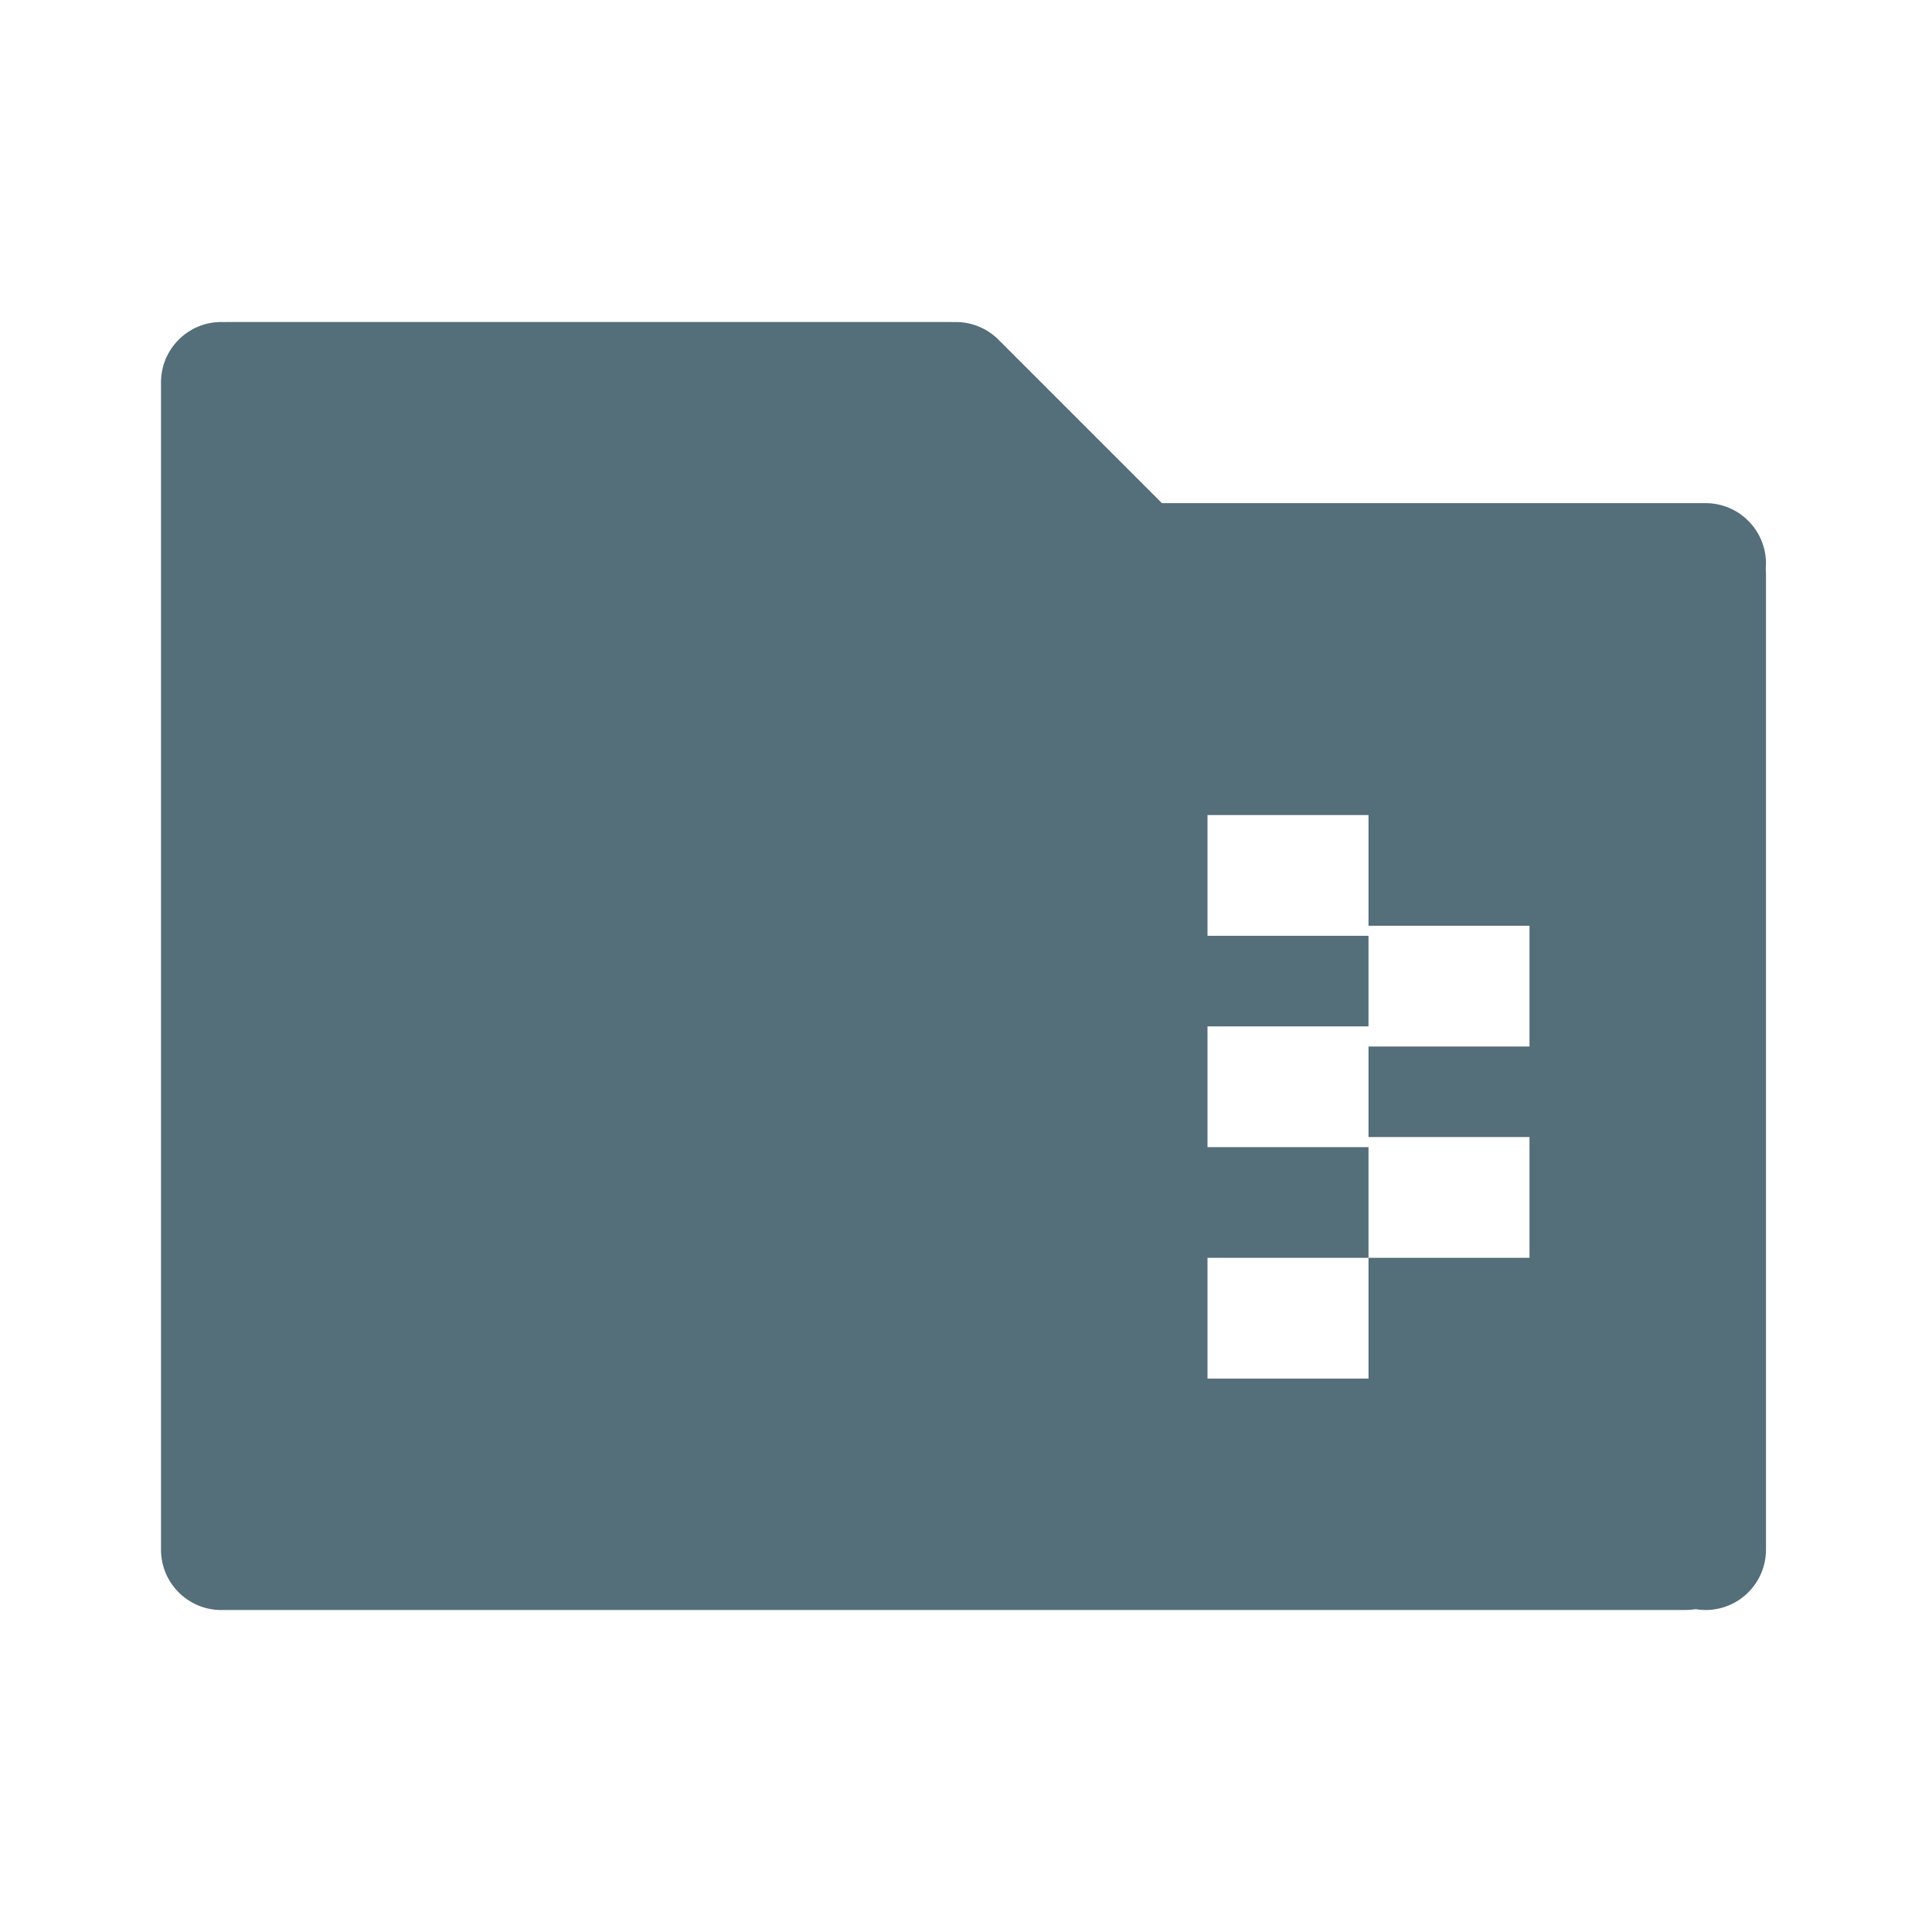 <svg width="192" height="192" viewBox="0 0 192 192" fill="none" xmlns="http://www.w3.org/2000/svg">
<path fill-rule="evenodd" clip-rule="evenodd" d="M16 154.004C16 157.318 18.686 160.004 22 160.004C22.092 160.004 22.183 160.002 22.274 159.998C22.349 160 22.424 160.002 22.5 160.002L167.5 160.002C167.841 160.002 168.175 159.973 168.5 159.919C168.825 159.973 169.159 160.002 169.5 160.002C172.814 160.002 175.5 157.316 175.5 154.002V57.002C175.5 56.834 175.493 56.667 175.479 56.502C175.493 56.337 175.5 56.17 175.5 56.002C175.5 52.688 172.814 50.002 169.5 50.002H115.471L99.228 33.759C97.995 32.526 96.359 31.942 94.743 32.007C94.663 32.004 94.582 32.002 94.5 32.002H22.5C22.424 32.002 22.348 32.003 22.273 32.006C22.182 32.002 22.091 32 22 32C18.686 32 16 34.686 16 38V154.004ZM136 81H120V93H136V102H120V114H136V125H120V137H136V125H152V113H136V104H152V92H136V81Z" fill="#546E7A"/>
</svg>
